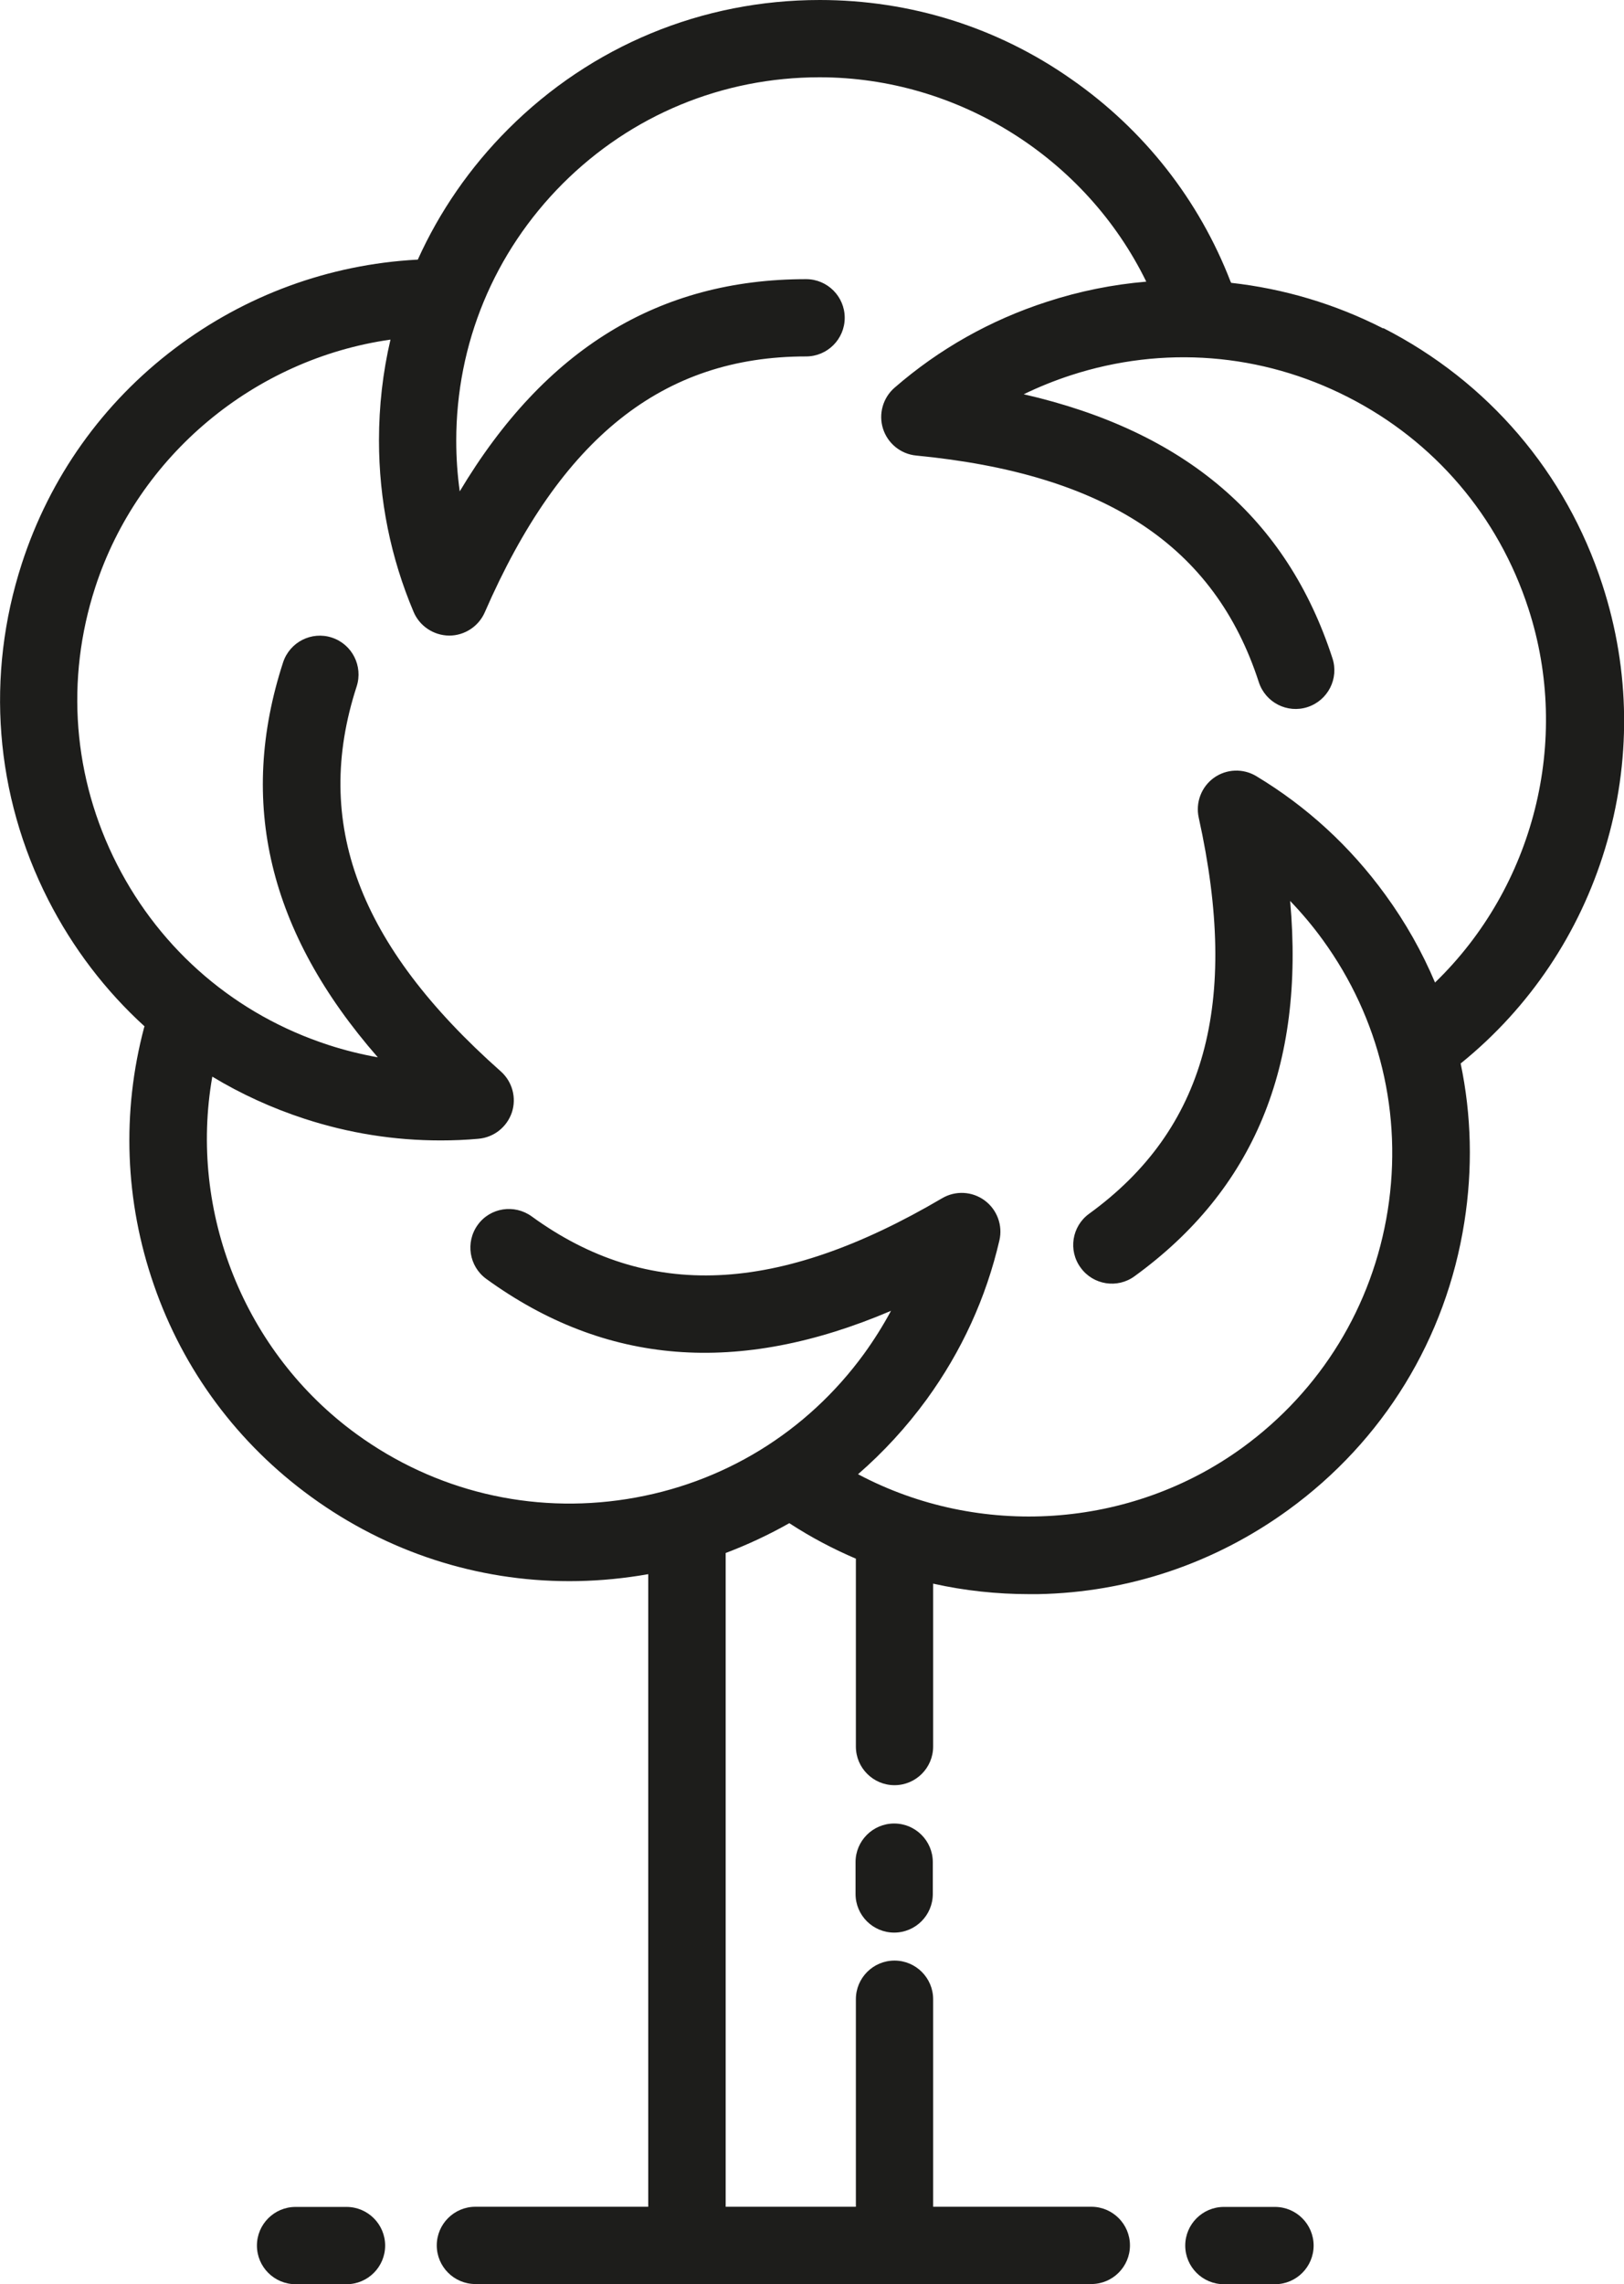 <?xml version="1.0" encoding="UTF-8"?><svg xmlns="http://www.w3.org/2000/svg" viewBox="0 0 97.53 137.14"><defs><style>.d{fill:#1d1d1b;}</style></defs><g id="a"/><g id="b"><g id="c"><g><path class="d" d="M83.07,19.72c-2.9-1.48-5.99-2.39-9.14-2.74,0-.02,0-.04-.02-.05-1.9-4.93-5.21-9.14-9.56-12.17C59.91,1.64,54.68,0,49.23,0h0c-7.07,0-13.71,2.75-18.71,7.75-2.3,2.3-4.13,4.96-5.43,7.84-.02,0-.04,0-.06,0-5.27,.29-10.3,2.13-14.53,5.33-4.33,3.27-7.51,7.74-9.19,12.92-2.18,6.72-1.62,13.89,1.59,20.19,1.48,2.9,3.44,5.46,5.78,7.59,0,.02-.01,.04-.02,.05-1.36,5.11-1.16,10.46,.58,15.47,1.77,5.13,5.04,9.53,9.45,12.73,4.57,3.32,9.96,5.06,15.5,5.06,1.39,0,2.8-.11,4.2-.33,.18-.03,.36-.06,.54-.09v37.98h-10.38c-1.28,0-2.32,1.04-2.32,2.32s1.04,2.32,2.32,2.32h36.99c1.28,0,2.32-1.04,2.32-2.32s-1.04-2.32-2.32-2.32h-9.5v-12.46c0-1.28-1.04-2.32-2.32-2.32s-2.32,1.04-2.32,2.32v12.46h-7.82v-39.25c1.32-.5,2.6-1.1,3.82-1.79,.02,0,.03,.02,.05,.03,1.26,.82,2.59,1.52,3.95,2.1v11.28c0,1.28,1.04,2.32,2.32,2.32s2.32-1.04,2.32-2.32v-9.78c1.88,.42,3.82,.63,5.78,.63,.17,0,.34,0,.51,0,5.43-.1,10.62-1.85,15.03-5.05,5.72-4.15,9.48-10.29,10.58-17.27,.51-3.22,.43-6.44-.22-9.54l.05-.04c4.1-3.33,7.08-7.78,8.62-12.85,1.58-5.19,1.53-10.68-.16-15.86-2.18-6.72-6.86-12.19-13.15-15.4Zm3.12,39.29c-.78-1.85-1.78-3.63-3-5.3-2.1-2.89-4.7-5.28-7.74-7.11-.79-.48-1.8-.44-2.55,.1s-1.11,1.48-.91,2.39c2.47,11.17,.38,18.73-6.58,23.78-1.04,.75-1.27,2.21-.51,3.24,.75,1.04,2.21,1.27,3.24,.51,7.15-5.19,10.23-12.6,9.34-22.53,.7,.73,1.36,1.51,1.96,2.34,3.42,4.71,4.81,10.48,3.9,16.24-.91,5.75-4.01,10.81-8.72,14.24-6.74,4.9-15.8,5.47-23.09,1.6,1.52-1.32,2.9-2.82,4.12-4.49,2.1-2.89,3.57-6.1,4.37-9.55,.21-.9-.14-1.85-.89-2.4-.75-.55-1.75-.6-2.55-.13-9.86,5.8-17.69,6.15-24.65,1.09-1.04-.75-2.49-.53-3.24,.51-.75,1.04-.52,2.49,.51,3.24,7.15,5.19,15.14,5.83,24.31,1.92-.48,.89-1.02,1.75-1.62,2.58-3.43,4.71-8.48,7.81-14.24,8.72-5.75,.91-11.52-.47-16.24-3.9-6.74-4.9-10.09-13.34-8.66-21.46,1.72,1.04,3.58,1.89,5.54,2.53,2.67,.87,5.4,1.3,8.17,1.3,.76,0,1.51-.03,2.27-.1,.93-.08,1.71-.7,2.01-1.58,.29-.88,.03-1.85-.67-2.47-8.56-7.59-11.31-14.93-8.65-23.11,.39-1.22-.27-2.53-1.49-2.93s-2.53,.27-2.93,1.49c-2.73,8.4-.87,16.2,5.69,23.71-1-.18-1.98-.42-2.96-.74-5.54-1.8-10.05-5.65-12.7-10.84-2.65-5.19-3.11-11.1-1.31-16.64,2.58-7.93,9.57-13.71,17.73-14.87-.46,1.96-.69,3.99-.69,6.05,0,3.57,.7,7.04,2.08,10.3,.36,.85,1.2,1.41,2.13,1.42h.01c.92,0,1.76-.55,2.13-1.39,4.57-10.49,10.7-15.37,19.3-15.37,1.28,0,2.32-1.04,2.32-2.32s-1.04-2.32-2.32-2.32c-8.83,0-15.68,4.18-20.8,12.74-.14-1-.21-2.02-.21-3.04,0-5.83,2.27-11.3,6.39-15.43,4.12-4.12,9.6-6.39,15.43-6.39,8.33,0,16,4.86,19.62,12.27-2.01,.17-4.01,.57-5.97,1.21-3.4,1.1-6.48,2.84-9.15,5.16-.7,.61-.97,1.58-.69,2.46,.28,.88,1.06,1.52,1.99,1.61,11.38,1.1,17.93,5.43,20.58,13.61,.4,1.22,1.71,1.89,2.93,1.49,1.22-.4,1.89-1.71,1.49-2.93-2.73-8.4-8.82-13.62-18.54-15.85,.91-.44,1.85-.82,2.83-1.14,5.54-1.8,11.45-1.34,16.64,1.31,5.19,2.64,9.04,7.15,10.84,12.7,2.58,7.93,.32,16.72-5.61,22.45Z"/><path class="d" d="M53.7,109.48c-1.28,0-2.32,1.04-2.32,2.32v1.91c0,1.28,1.04,2.32,2.32,2.32s2.32-1.04,2.32-2.32v-1.91c0-1.28-1.04-2.32-2.32-2.32Z"/><path class="d" d="M76.57,137.14c1.28,0,2.32-1.04,2.32-2.32s-1.04-2.32-2.32-2.32h-3.07c-1.28,0-2.32,1.04-2.32,2.32s1.04,2.32,2.32,2.32h3.07Z"/><path class="d" d="M20.81,137.14c1.28,0,2.32-1.04,2.32-2.32s-1.04-2.32-2.32-2.32h-3.06c-1.28,0-2.32,1.04-2.32,2.32s1.04,2.32,2.32,2.32h3.06Z"/></g></g></g></svg>